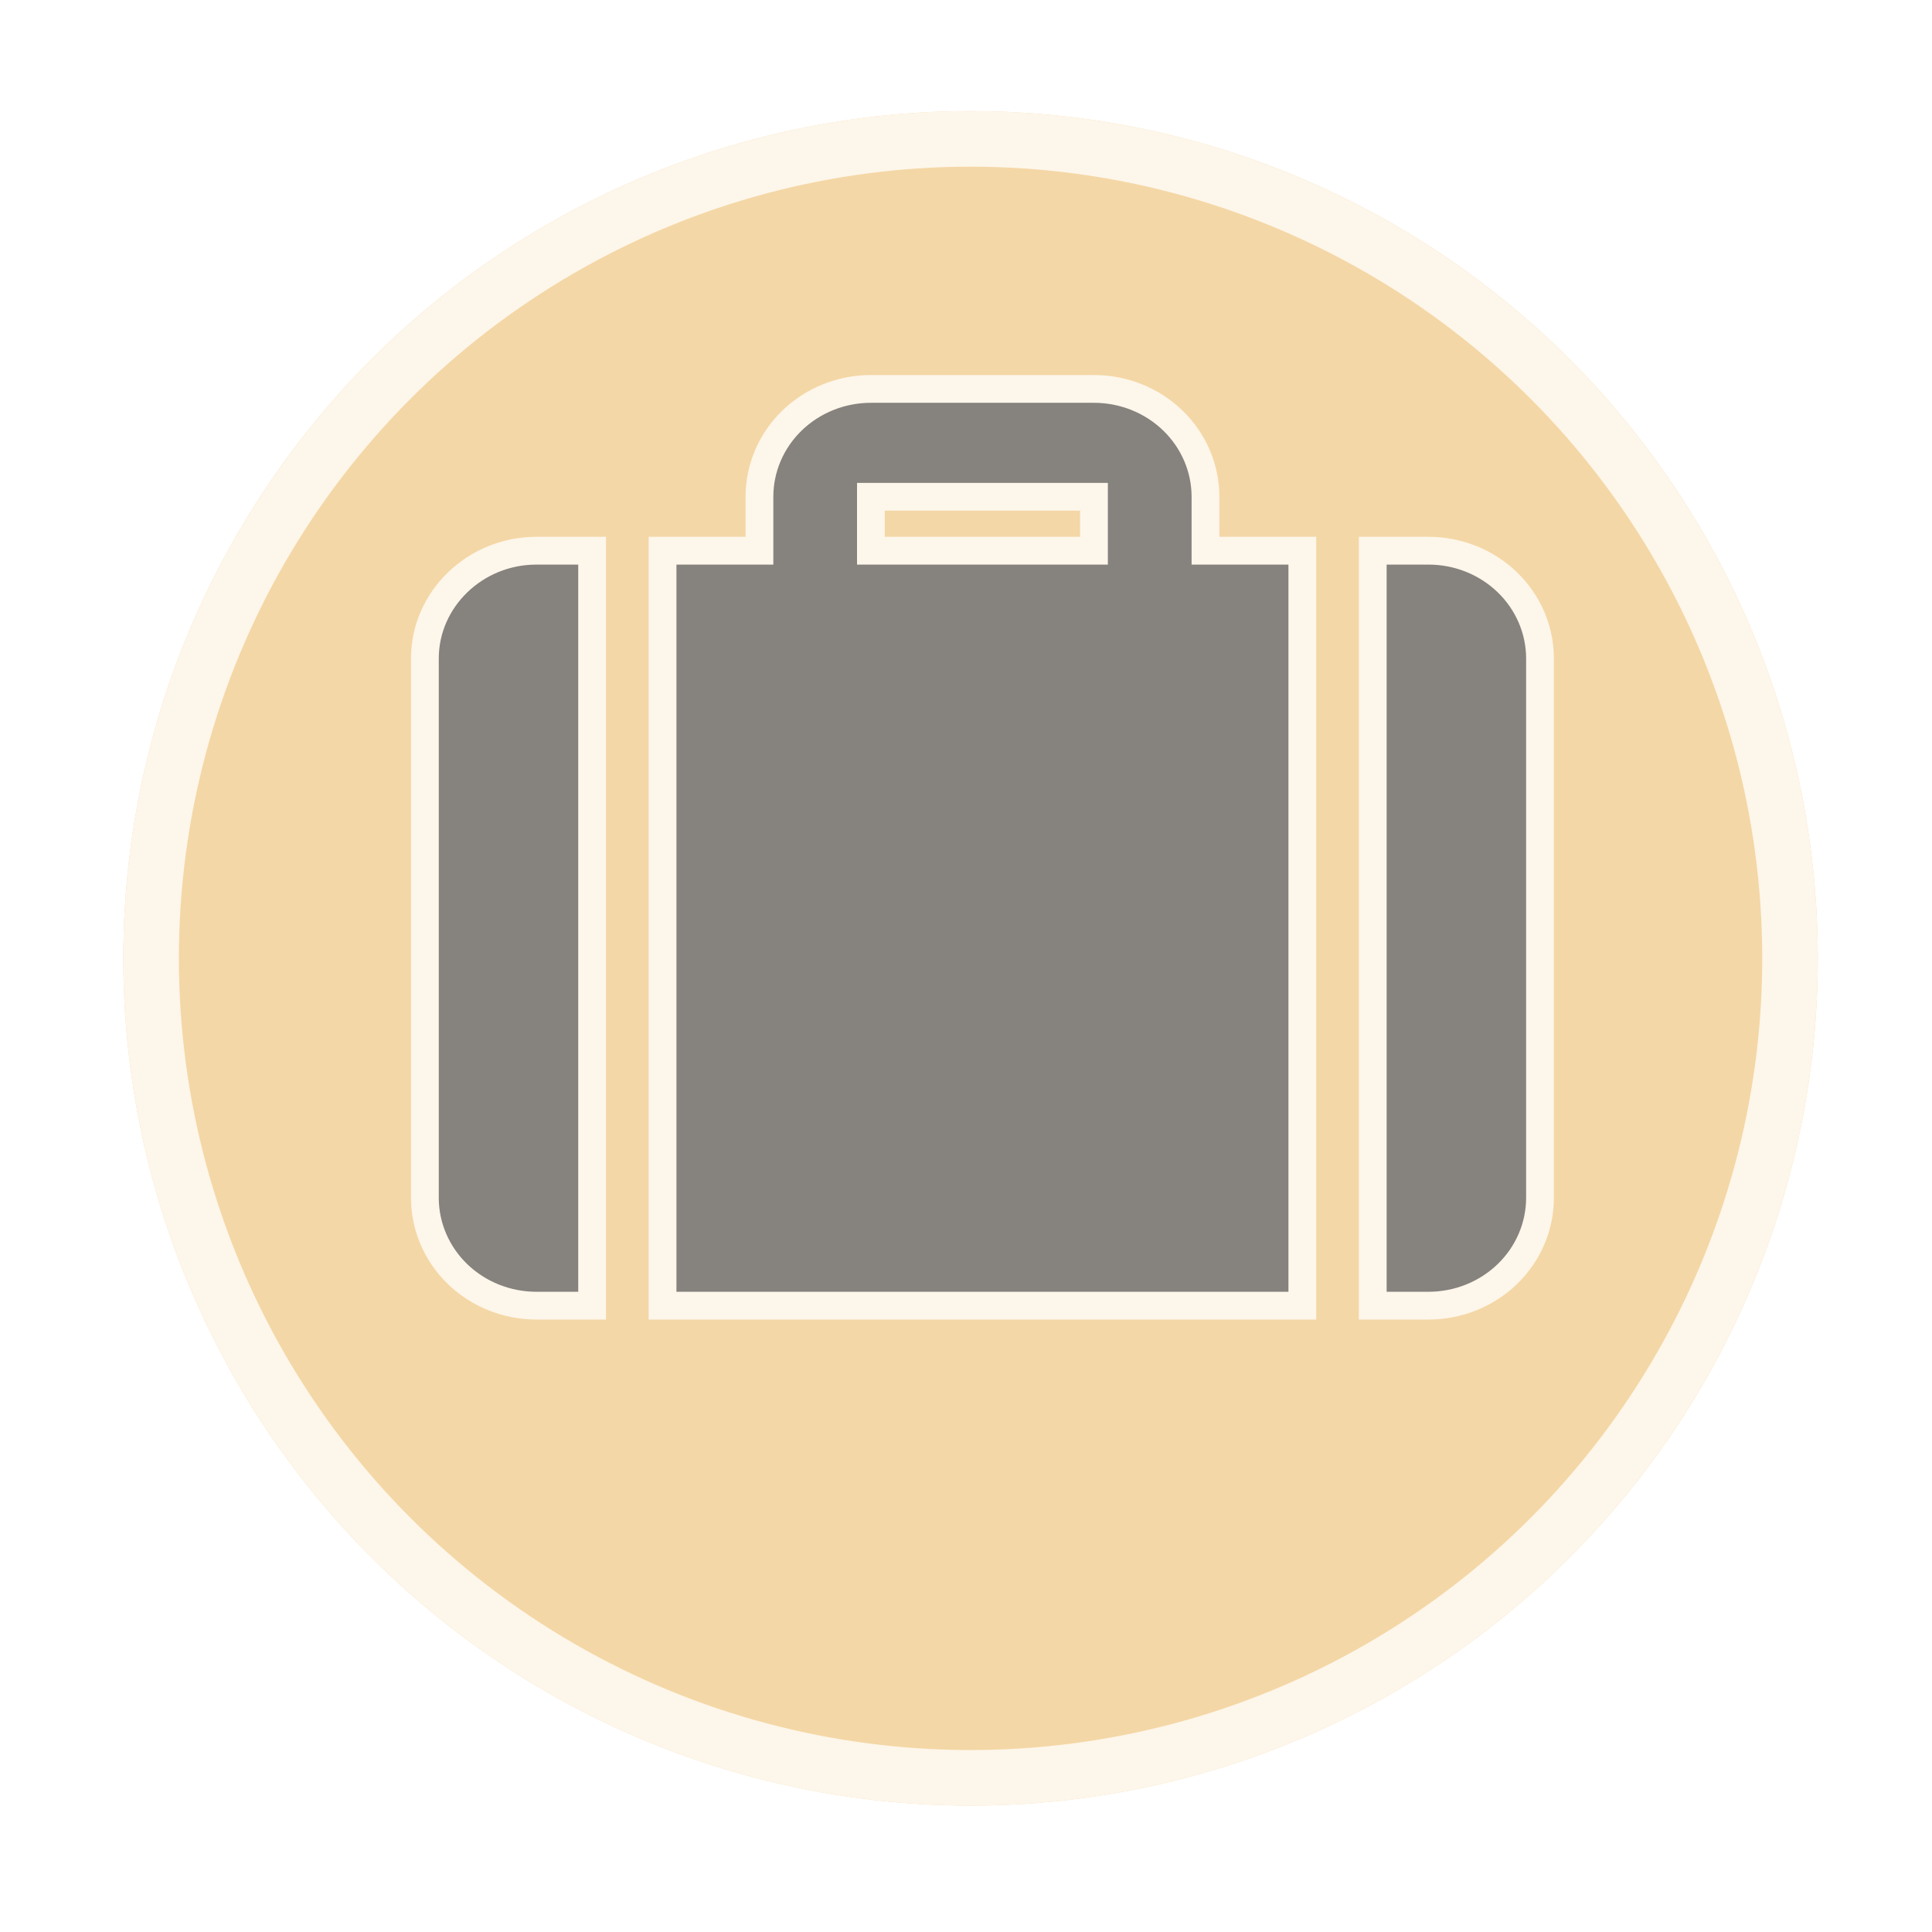 <svg width="47" height="47" viewBox="0 0 47 47" fill="none" xmlns="http://www.w3.org/2000/svg">
<g filter="url(#filter0_d_441_827)">
<circle cx="23.611" cy="20.611" r="20.611" fill="#F4D7A6"/>
<circle cx="23.611" cy="20.611" r="19.935" stroke="#FDF6EA" stroke-width="1.352"/>
</g>
<path d="M29.326 13.397H31.682V31.763H16.118V13.397H18.475V12.085C18.475 11.389 18.76 10.722 19.269 10.229C19.778 9.737 20.468 9.461 21.187 9.461H26.613C27.332 9.461 28.022 9.737 28.531 10.229C29.04 10.722 29.326 11.389 29.326 12.085V13.397ZM33.395 13.397H34.751C35.47 13.397 36.16 13.673 36.669 14.165C37.178 14.657 37.464 15.325 37.464 16.02V29.139C37.464 29.835 37.178 30.503 36.669 30.995C36.16 31.487 35.47 31.763 34.751 31.763H33.395V13.397ZM14.405 13.397V31.763H13.049C12.33 31.763 11.64 31.487 11.131 30.995C10.622 30.503 10.336 29.835 10.336 29.139V16.02C10.336 14.577 11.557 13.397 13.049 13.397H14.405ZM21.187 12.085V13.397H26.613V12.085H21.187Z" fill="#86827E" stroke="#FDF6EA" stroke-width="0.676"/>
<defs>
<filter id="filter0_d_441_827" x="0.297" y="0" width="46.628" height="46.628" filterUnits="userSpaceOnUse" color-interpolation-filters="sRGB">
<feFlood flood-opacity="0" result="BackgroundImageFix"/>
<feColorMatrix in="SourceAlpha" type="matrix" values="0 0 0 0 0 0 0 0 0 0 0 0 0 0 0 0 0 0 127 0" result="hardAlpha"/>
<feOffset dy="2.703"/>
<feGaussianBlur stdDeviation="1.352"/>
<feComposite in2="hardAlpha" operator="out"/>
<feColorMatrix type="matrix" values="0 0 0 0 0 0 0 0 0 0 0 0 0 0 0 0 0 0 0.25 0"/>
<feBlend mode="normal" in2="BackgroundImageFix" result="effect1_dropShadow_441_827"/>
<feBlend mode="normal" in="SourceGraphic" in2="effect1_dropShadow_441_827" result="shape"/>
</filter>
</defs>
</svg>
